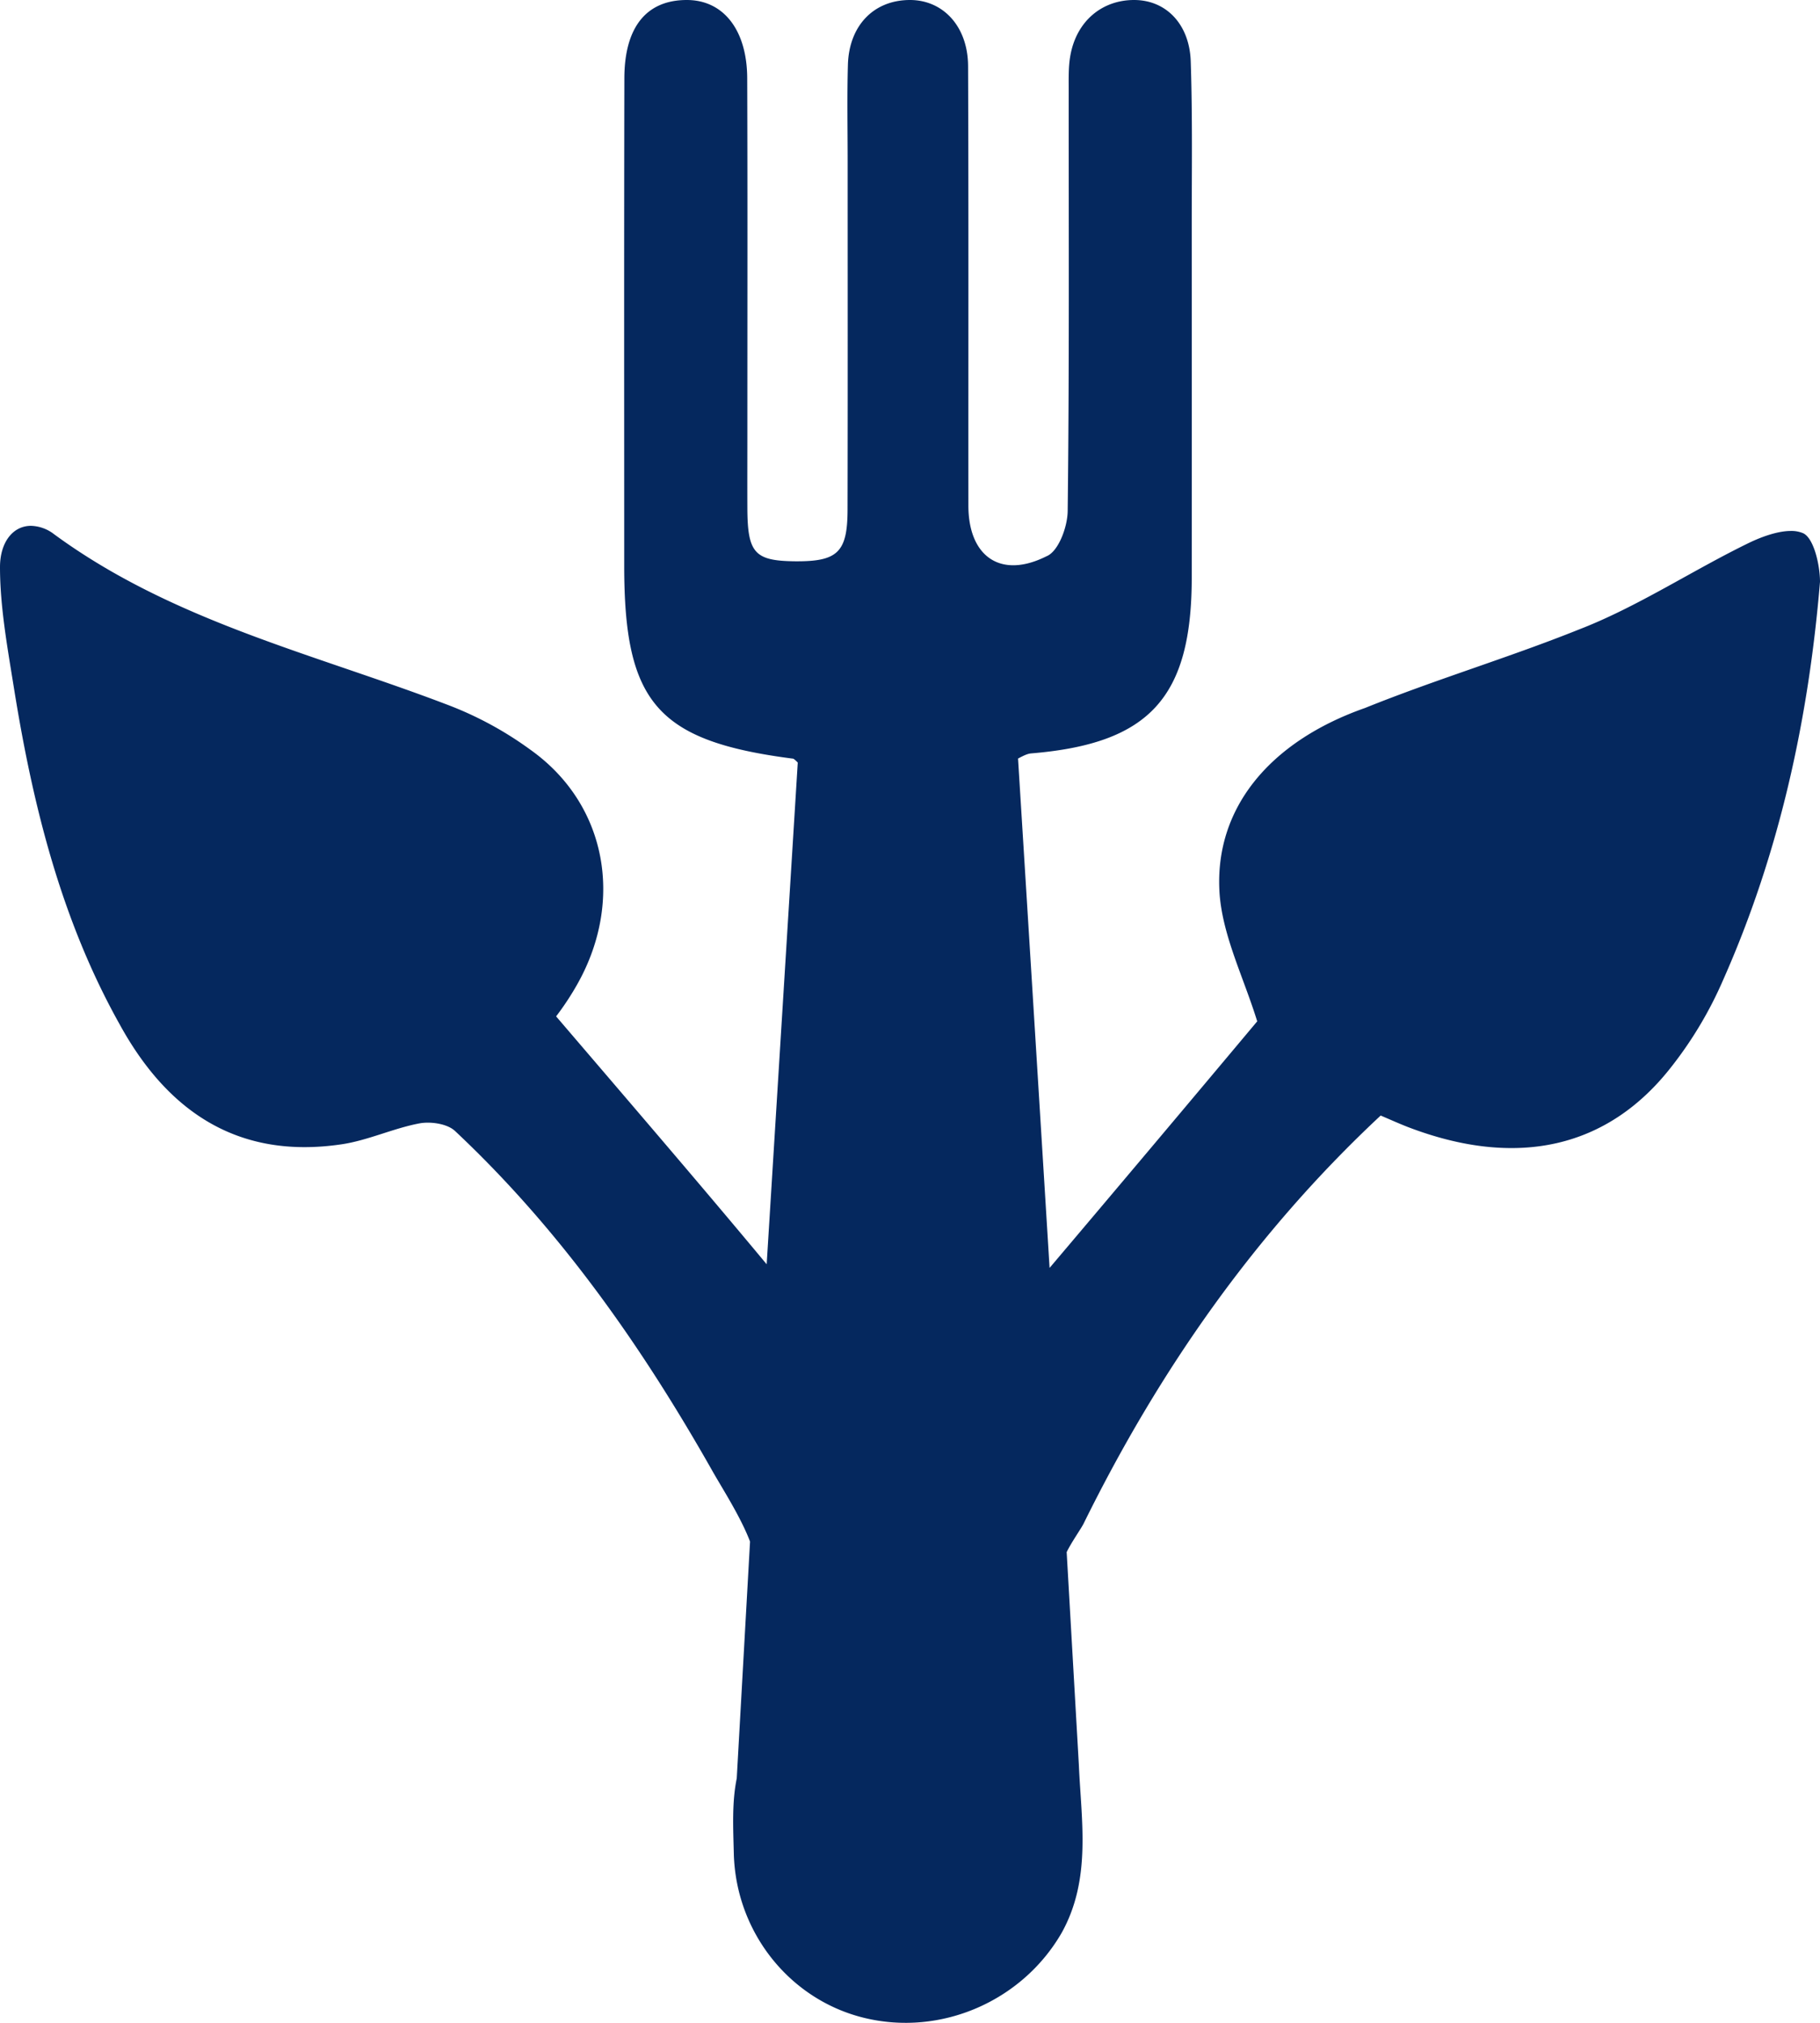 <svg xmlns="http://www.w3.org/2000/svg" width="36" height="40" viewBox="0 0 36 40"><g><g><path fill="#05285e" d="M35.664 10.543a.595.595 0 0 0-.24-.044c-.262 0-.582.117-.825.234-1.132.55-2.208 1.267-3.365 1.714C29.857 13 28.409 13.432 27 14c-1.895.666-3 2-2.875 3.693.068.835.476 1.64.743 2.503a1188.422 1188.422 0 0 1-4.107 4.876c-.185-3.008-.457-7.394-.624-10.072.127-.068.192-.096.259-.102 2.339-.193 3.174-1.103 3.177-3.469.002-2.293.001-4.587 0-6.88-.001-1.111.017-2.223-.02-3.334C23.53.484 23.07 0 22.432 0c-.631 0-1.138.414-1.26 1.098-.042.23-.032.471-.033.707-.001 2.767.013 5.533-.02 8.299-.003.317-.184.804-.42.896-.91.457-1.543 0-1.544-1-.002-2.924.005-5.809-.006-8.694C19.145.521 18.654 0 18 0c-.72 0-1.206.509-1.228 1.28-.018.639-.005 1.277-.005 1.916 0 2.293.003 4.586-.002 6.88-.001.848-.197 1.031-1.045 1.023-.791-.009-.932-.164-.937-1.04-.002-.496 0-.993 0-1.49 0-2.34.005-4.681-.003-7.022C14.777.604 14.318 0 13.585 0c-.787 0-1.232.522-1.235 1.544-.007 3.215-.003 6.456-.003 9.647 0 2.702.653 3.462 3.324 3.809.018 0 .032 0 .109.079L15.165 25c-1.324-1.592-2.853-3.368-4.165-4.902.144-.188.3-.42.436-.666.904-1.631.564-3.534-.944-4.606a6.963 6.963 0 0 0-1.66-.897c-2.637-1.006-5.42-1.647-7.762-3.365a.779.779 0 0 0-.457-.166c-.36 0-.613.327-.613.817 0 .785.149 1.6.276 2.392.372 2.32.936 4.586 2.091 6.649.957 1.744 2.358 2.67 4.382 2.373.524-.076 1.024-.316 1.548-.415.222-.041.55.007.703.15 2.076 1.948 3.693 4.252 5.094 6.728.213.374.558.908.742 1.391l-.263 4.683c-.098.48-.07.99-.058 1.485.039 1.554 1.1 2.885 2.567 3.248 1.529.378 3.14-.33 3.918-1.679.593-1.065.387-2.22.34-3.324l-.241-4.204c.094-.195.29-.471.335-.564 1.491-3.025 3.394-5.753 5.876-8.069.181.077.35.153.522.221 2.168.836 3.983.43 5.245-1.206a7.775 7.775 0 0 0 1.006-1.694c1.112-2.504 1.69-5.15 1.917-7.875 0-.326-.121-.867-.336-.962"/></g></g></svg>